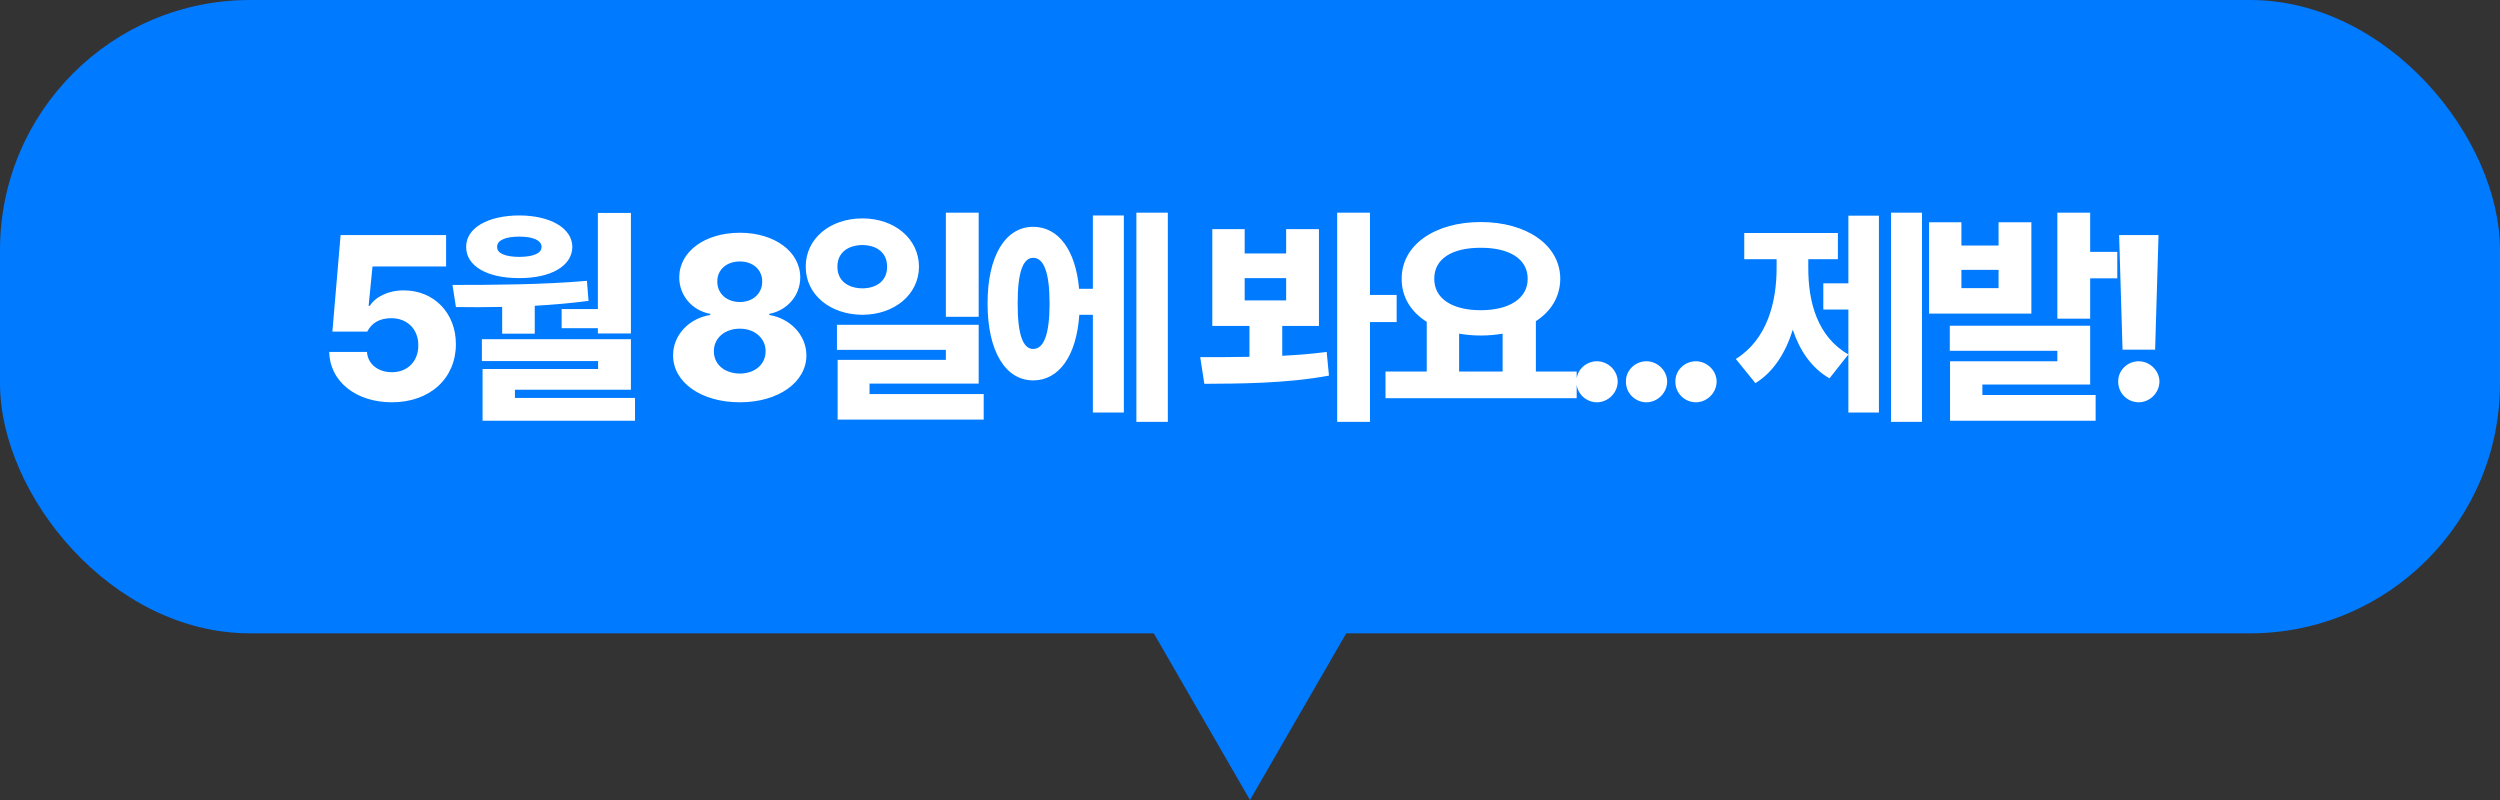 <svg width="150" height="48" viewBox="0 0 150 48" fill="none" xmlns="http://www.w3.org/2000/svg">
<rect x="0" y="0" width="150" height="48" fill="#333333" stroke="none"/>
<path d="M75 48L67.206 34.5L82.794 34.5L75 48Z" fill="#007AFF"/>
<rect width="150" height="38" rx="15" fill="#007AFF"/>
<path d="M23.512 24.137C21.345 24.137 19.786 22.879 19.752 21.115H22.021C22.056 21.847 22.705 22.339 23.512 22.332C24.441 22.339 25.105 21.683 25.098 20.719C25.105 19.755 24.435 19.092 23.484 19.092C22.78 19.092 22.302 19.372 22.035 19.898H19.943L20.436 14.102H26.766V15.988H22.35L22.117 18.354H22.186C22.52 17.814 23.3 17.417 24.223 17.424C26.02 17.417 27.354 18.764 27.354 20.65C27.354 22.688 25.815 24.137 23.512 24.137ZM37.855 12.775V20.008H35.872V19.693H33.698V18.545H35.872V12.775H37.855ZM27.149 17.096C29.576 17.096 32.543 17.082 35.216 16.85L35.312 18.053C34.238 18.196 33.151 18.285 32.085 18.347V20.021H30.13V18.415C29.159 18.436 28.223 18.436 27.355 18.422L27.149 17.096ZM27.97 14.812C27.963 13.691 29.248 12.933 31.155 12.926C33.035 12.933 34.327 13.691 34.341 14.812C34.327 15.975 33.035 16.692 31.155 16.686C29.248 16.692 27.963 15.975 27.97 14.812ZM28.913 21.662V20.35H37.855V23.385H30.896V23.877H38.101V25.244H28.954V22.141H35.886V21.662H28.913ZM29.829 14.812C29.816 15.209 30.321 15.407 31.155 15.414C31.989 15.407 32.495 15.209 32.495 14.812C32.495 14.423 31.989 14.197 31.155 14.197C30.321 14.197 29.816 14.423 29.829 14.812ZM44.392 24.137C42.061 24.137 40.379 22.934 40.386 21.32C40.379 20.09 41.364 19.092 42.615 18.9V18.832C41.521 18.627 40.755 17.731 40.755 16.645C40.755 15.093 42.293 13.965 44.392 13.965C46.477 13.965 48.015 15.1 48.015 16.645C48.015 17.738 47.229 18.627 46.156 18.832V18.9C47.386 19.092 48.384 20.09 48.384 21.32C48.384 22.934 46.703 24.137 44.392 24.137ZM42.833 21.074C42.827 21.854 43.462 22.407 44.392 22.414C45.308 22.407 45.937 21.854 45.937 21.074C45.937 20.295 45.281 19.721 44.392 19.721C43.483 19.721 42.827 20.288 42.833 21.074ZM43.038 16.891C43.032 17.608 43.599 18.121 44.392 18.121C45.171 18.121 45.739 17.608 45.732 16.891C45.739 16.186 45.178 15.688 44.392 15.688C43.592 15.688 43.032 16.186 43.038 16.891ZM51.748 13.104C53.669 13.104 55.132 14.32 55.139 16.002C55.132 17.67 53.669 18.88 51.748 18.887C49.8 18.88 48.337 17.67 48.344 16.002C48.337 14.32 49.8 13.104 51.748 13.104ZM50.217 20.992V19.488H58.721V23.016H52.172V23.645H59.022V25.176H50.258V21.594H56.752V20.992H50.217ZM50.245 16.002C50.238 16.843 50.88 17.294 51.748 17.301C52.603 17.294 53.232 16.843 53.225 16.002C53.232 15.161 52.603 14.71 51.748 14.703C50.88 14.71 50.238 15.161 50.245 16.002ZM56.752 19.01V12.762H58.721V19.01H56.752ZM70.07 12.762V25.312H68.183V12.762H70.07ZM59.255 18.203C59.249 15.352 60.329 13.609 61.99 13.609C63.501 13.609 64.54 14.997 64.745 17.328H65.572V12.926H67.431V24.752H65.572V18.887H64.758C64.594 21.348 63.542 22.824 61.99 22.824C60.329 22.824 59.249 21.074 59.255 18.203ZM61.06 18.203C61.053 20.097 61.388 20.938 61.99 20.938C62.619 20.938 62.974 20.097 62.974 18.203C62.974 16.323 62.619 15.469 61.99 15.469C61.388 15.469 61.053 16.323 61.06 18.203ZM74.68 13.746V15.209H77.168V13.746H79.137V19.557H76.935V21.348C77.845 21.3 78.747 21.231 79.601 21.115L79.738 22.537C77.141 23.016 74.358 23.016 72.26 23.029L72.013 21.43C72.895 21.43 73.907 21.43 74.967 21.409V19.557H72.738V13.746H74.68ZM74.68 18.025H77.168V16.686H74.68V18.025ZM80.23 25.312V12.762H82.199V17.697H83.799V19.324H82.199V25.312H80.23ZM94.6 22.291V23.891H83.13V22.291H85.605V19.311C84.661 18.716 84.094 17.827 84.1 16.727C84.094 14.683 86.11 13.322 88.845 13.322C91.572 13.322 93.609 14.683 93.616 16.727C93.609 17.807 93.062 18.682 92.153 19.27V22.291H94.6ZM86.056 16.727C86.049 17.916 87.136 18.613 88.845 18.613C90.54 18.613 91.661 17.916 91.661 16.727C91.661 15.523 90.54 14.86 88.845 14.867C87.136 14.86 86.049 15.523 86.056 16.727ZM87.546 22.291H90.157V20.021C89.747 20.09 89.303 20.131 88.845 20.131C88.387 20.131 87.956 20.09 87.546 20.021V22.291ZM95.818 24.137C95.142 24.137 94.574 23.583 94.588 22.893C94.574 22.223 95.142 21.676 95.818 21.676C96.475 21.676 97.056 22.223 97.063 22.893C97.056 23.583 96.475 24.137 95.818 24.137ZM98.786 24.137C98.11 24.137 97.542 23.583 97.556 22.893C97.542 22.223 98.11 21.676 98.786 21.676C99.443 21.676 100.024 22.223 100.03 22.893C100.024 23.583 99.443 24.137 98.786 24.137ZM101.754 24.137C101.077 24.137 100.51 23.583 100.524 22.893C100.51 22.223 101.077 21.676 101.754 21.676C102.41 21.676 102.992 22.223 102.998 22.893C102.992 23.583 102.41 24.137 101.754 24.137ZM115.319 12.762V25.312H113.46V12.762H115.319ZM104.149 21.539C106.022 20.377 106.603 18.135 106.596 16.057V15.551H104.655V13.979H110.274V15.551H108.497V16.057C108.49 18.114 109.037 20.199 110.903 21.266L109.768 22.701C108.681 22.072 107.984 21.033 107.567 19.782C107.143 21.149 106.425 22.311 105.325 22.988L104.149 21.539ZM109.399 18.572V17H110.903V12.94H112.735V24.752H110.903V18.572H109.399ZM117.685 13.336V14.73H119.914V13.336H121.882V18.818H115.744V13.336H117.685ZM116.988 21.047V19.543H125.41V23.07H118.943V23.699H125.738V25.244H117.002V21.676H123.441V21.047H116.988ZM117.685 17.287H119.914V16.193H117.685V17.287ZM123.441 19.119V12.762H125.41V15.113H127.037V16.699H125.41V19.119H123.441ZM129.512 14.102L129.307 20.979H127.352L127.147 14.102H129.512ZM127.093 22.893C127.079 22.223 127.646 21.676 128.323 21.676C128.979 21.676 129.56 22.223 129.567 22.893C129.56 23.583 128.979 24.137 128.323 24.137C127.646 24.137 127.079 23.583 127.093 22.893Z" fill="white"/>
</svg>
